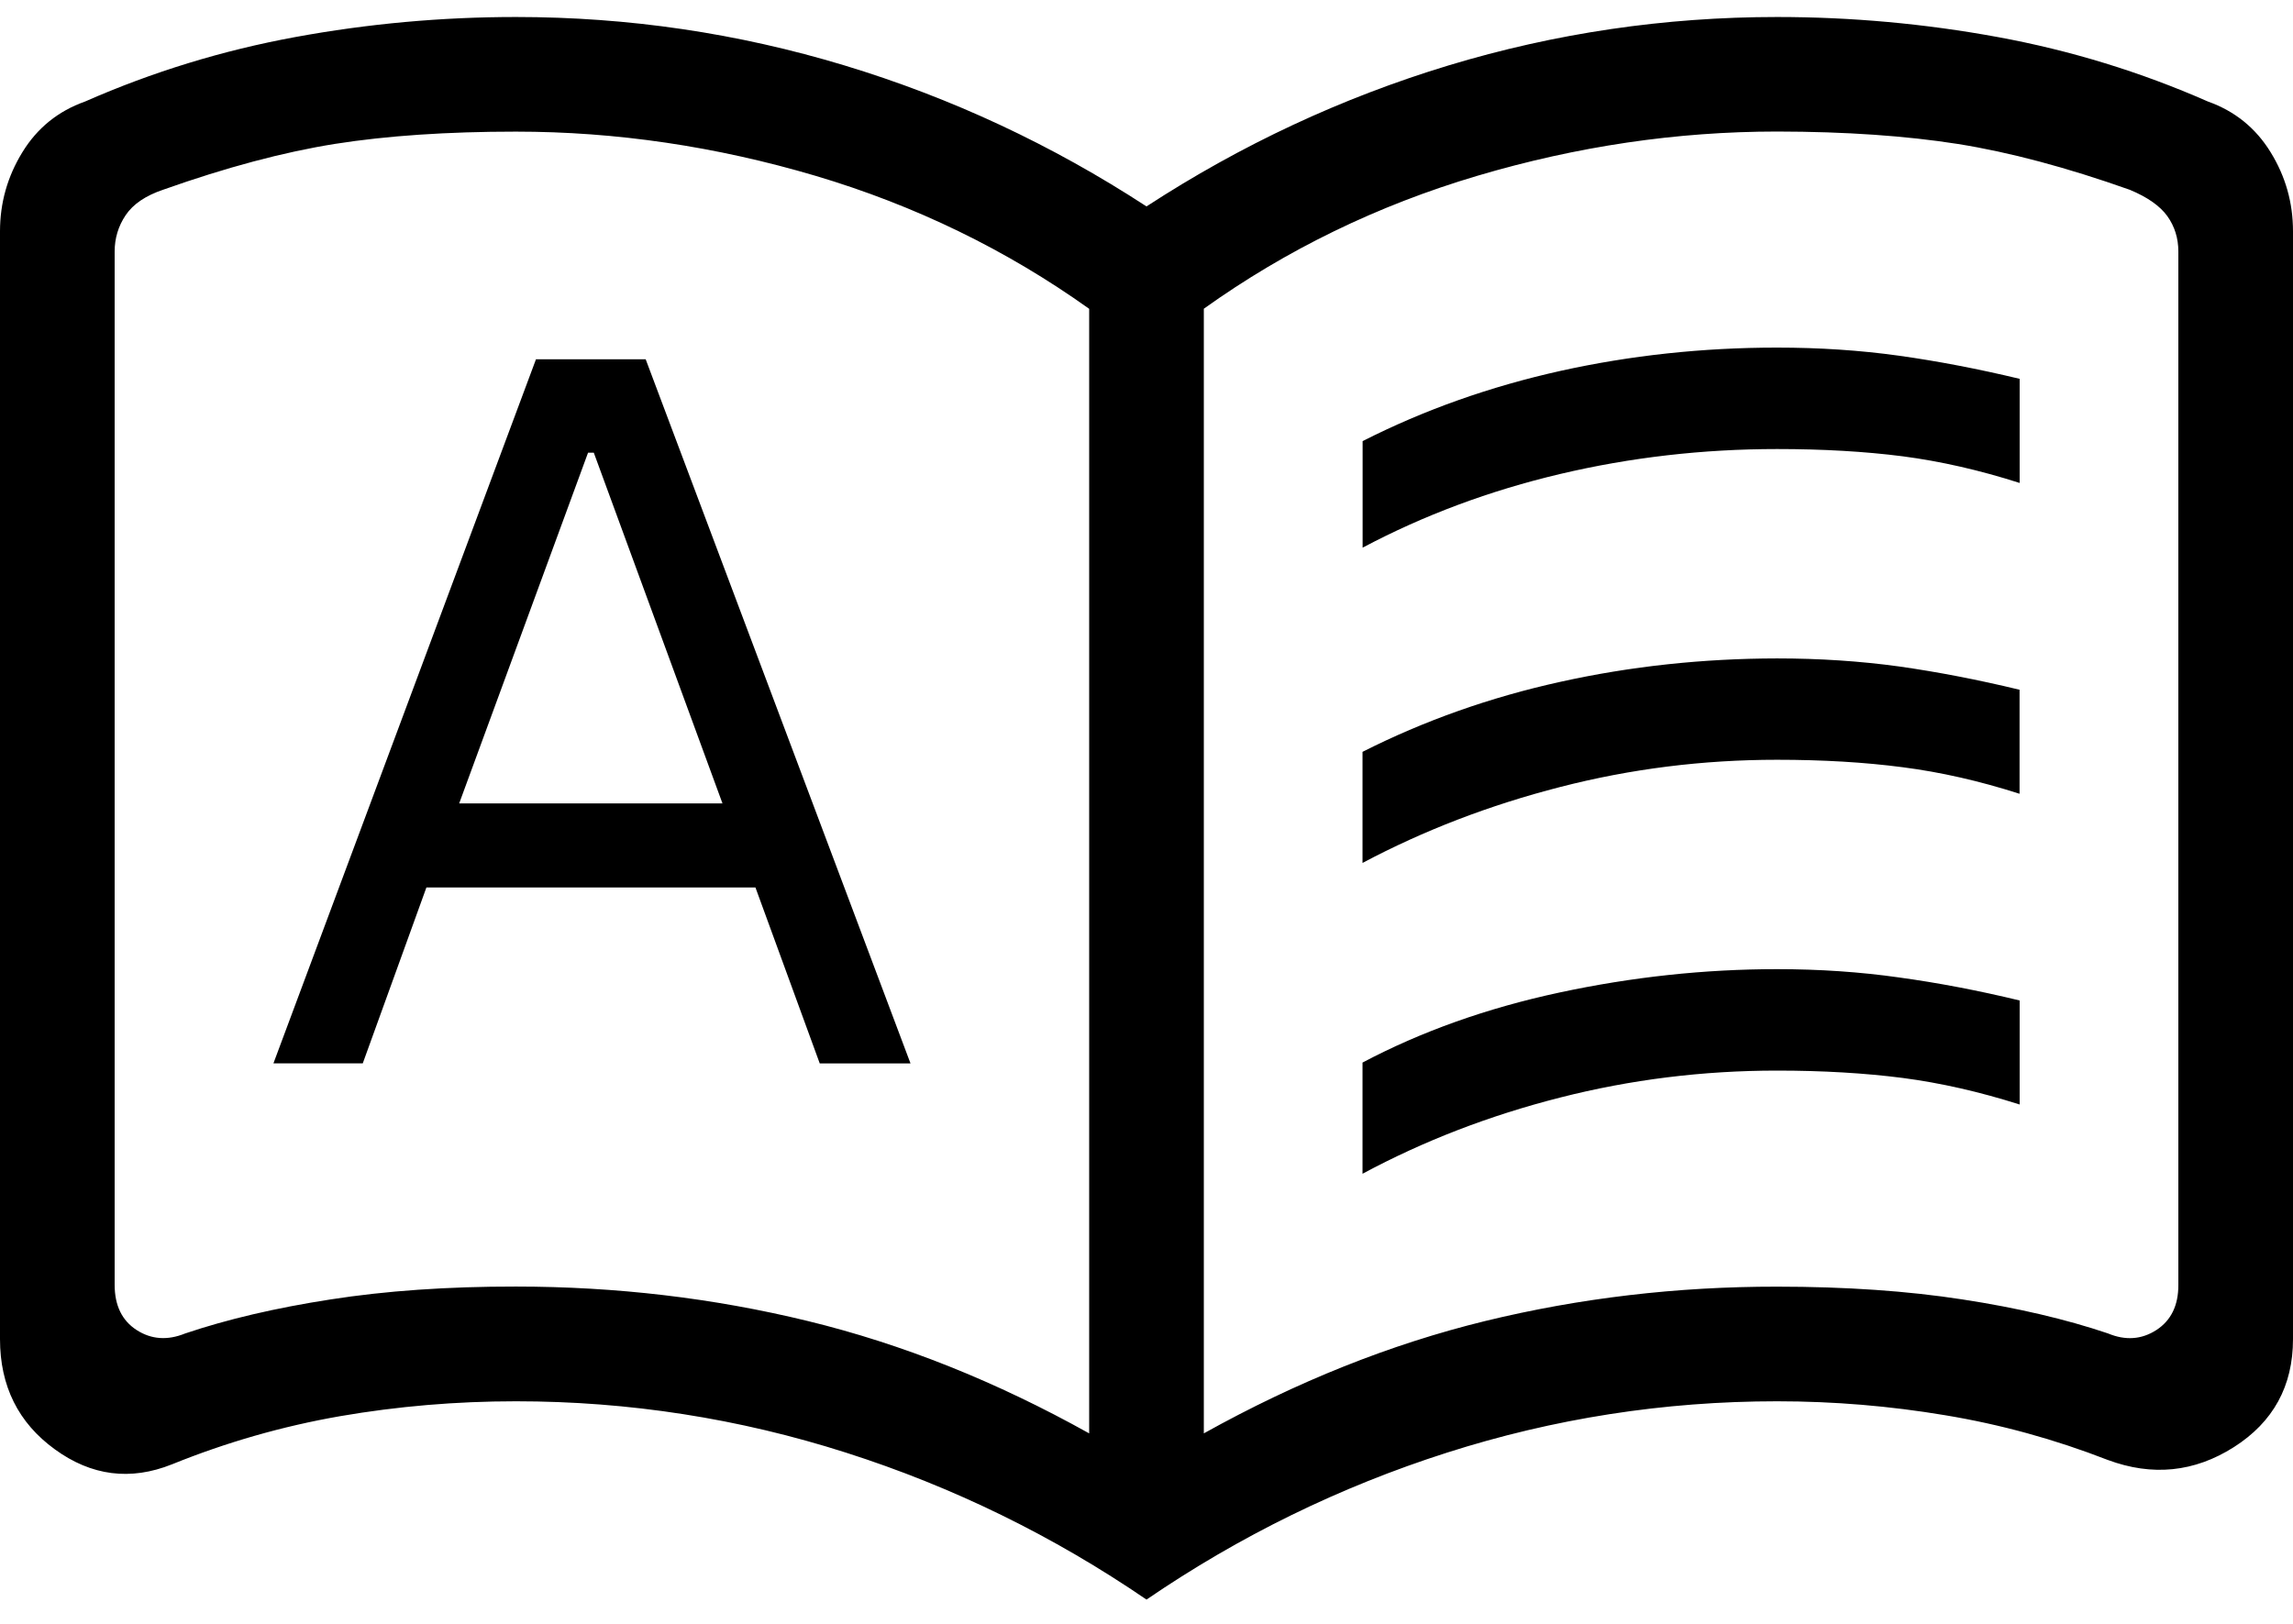<svg width="24" height="17" viewBox="0 0 24 17" fill="none" xmlns="http://www.w3.org/2000/svg">
<path d="M2.862 11.132H3.797L4.463 9.291H7.907L8.58 11.133H9.53L6.758 3.761H5.61L2.862 11.132ZM4.806 8.411L6.155 4.739H6.215L7.562 8.411H4.806ZM14.262 5.735V4.618C14.906 4.291 15.596 4.047 16.332 3.883C17.068 3.72 17.824 3.639 18.6 3.639C19.043 3.639 19.469 3.667 19.877 3.724C20.284 3.781 20.705 3.862 21.139 3.966V5.056C20.72 4.922 20.312 4.829 19.915 4.777C19.517 4.726 19.078 4.701 18.6 4.701C17.824 4.701 17.067 4.788 16.33 4.962C15.59 5.137 14.901 5.394 14.261 5.734M14.261 12.288V11.124C14.875 10.799 15.562 10.554 16.321 10.391C17.08 10.228 17.84 10.146 18.6 10.146C19.043 10.146 19.469 10.175 19.877 10.233C20.284 10.289 20.705 10.369 21.139 10.474V11.563C20.72 11.43 20.312 11.337 19.915 11.285C19.517 11.234 19.078 11.208 18.6 11.208C17.824 11.208 17.067 11.302 16.33 11.49C15.59 11.678 14.901 11.944 14.261 12.288ZM14.261 9.034V7.871C14.906 7.545 15.596 7.3 16.332 7.138C17.068 6.975 17.824 6.894 18.6 6.893C19.043 6.893 19.468 6.921 19.876 6.977C20.284 7.035 20.704 7.116 21.138 7.221V8.31C20.72 8.176 20.312 8.083 19.914 8.032C19.516 7.98 19.078 7.954 18.6 7.954C17.824 7.954 17.067 8.049 16.33 8.239C15.59 8.429 14.901 8.694 14.261 9.034ZM5.4 13.469C6.448 13.469 7.467 13.589 8.456 13.83C9.446 14.071 10.427 14.463 11.4 15.006V3.233C10.534 2.615 9.579 2.151 8.537 1.841C7.493 1.532 6.447 1.378 5.4 1.378C4.68 1.378 4.05 1.421 3.509 1.506C2.968 1.592 2.368 1.752 1.708 1.986C1.524 2.048 1.393 2.137 1.315 2.253C1.238 2.368 1.2 2.495 1.2 2.633V13.451C1.2 13.667 1.277 13.825 1.43 13.924C1.584 14.023 1.753 14.035 1.938 13.96C2.376 13.812 2.883 13.693 3.458 13.604C4.034 13.514 4.681 13.468 5.4 13.469ZM12.6 15.006C13.573 14.464 14.554 14.072 15.544 13.83C16.533 13.589 17.552 13.469 18.6 13.47C19.32 13.47 19.967 13.515 20.542 13.604C21.116 13.692 21.623 13.811 22.062 13.959C22.246 14.036 22.415 14.024 22.57 13.924C22.724 13.824 22.801 13.666 22.8 13.451V2.633C22.8 2.495 22.762 2.371 22.685 2.263C22.608 2.156 22.477 2.064 22.292 1.987C21.632 1.753 21.032 1.593 20.491 1.507C19.95 1.422 19.32 1.378 18.6 1.377C17.552 1.377 16.507 1.531 15.464 1.84C14.421 2.149 13.466 2.613 12.6 3.232V15.006ZM12 16.746C11.024 16.079 9.976 15.566 8.856 15.208C7.736 14.85 6.584 14.67 5.4 14.67C4.776 14.67 4.162 14.722 3.559 14.826C2.957 14.931 2.37 15.099 1.8 15.33C1.365 15.504 0.956 15.451 0.574 15.173C0.191 14.895 0 14.51 0 14.019V2.421C0 2.124 0.078 1.848 0.234 1.594C0.39 1.339 0.609 1.163 0.89 1.063C1.595 0.753 2.328 0.528 3.09 0.388C3.852 0.248 4.622 0.178 5.4 0.178C6.576 0.178 7.722 0.347 8.839 0.685C9.958 1.024 11.011 1.516 12 2.161C12.99 1.516 14.043 1.024 15.161 0.685C16.278 0.347 17.425 0.178 18.6 0.178C19.378 0.178 20.148 0.248 20.91 0.388C21.672 0.528 22.405 0.753 23.11 1.063C23.391 1.163 23.61 1.34 23.766 1.594C23.922 1.847 24 2.123 24 2.421V14.019C24 14.51 23.794 14.887 23.381 15.15C22.967 15.413 22.527 15.457 22.061 15.284C21.506 15.068 20.939 14.912 20.359 14.816C19.78 14.719 19.194 14.67 18.6 14.67C17.416 14.67 16.264 14.85 15.144 15.208C14.024 15.566 12.976 16.079 12 16.746Z" fill="black"/>
</svg>
